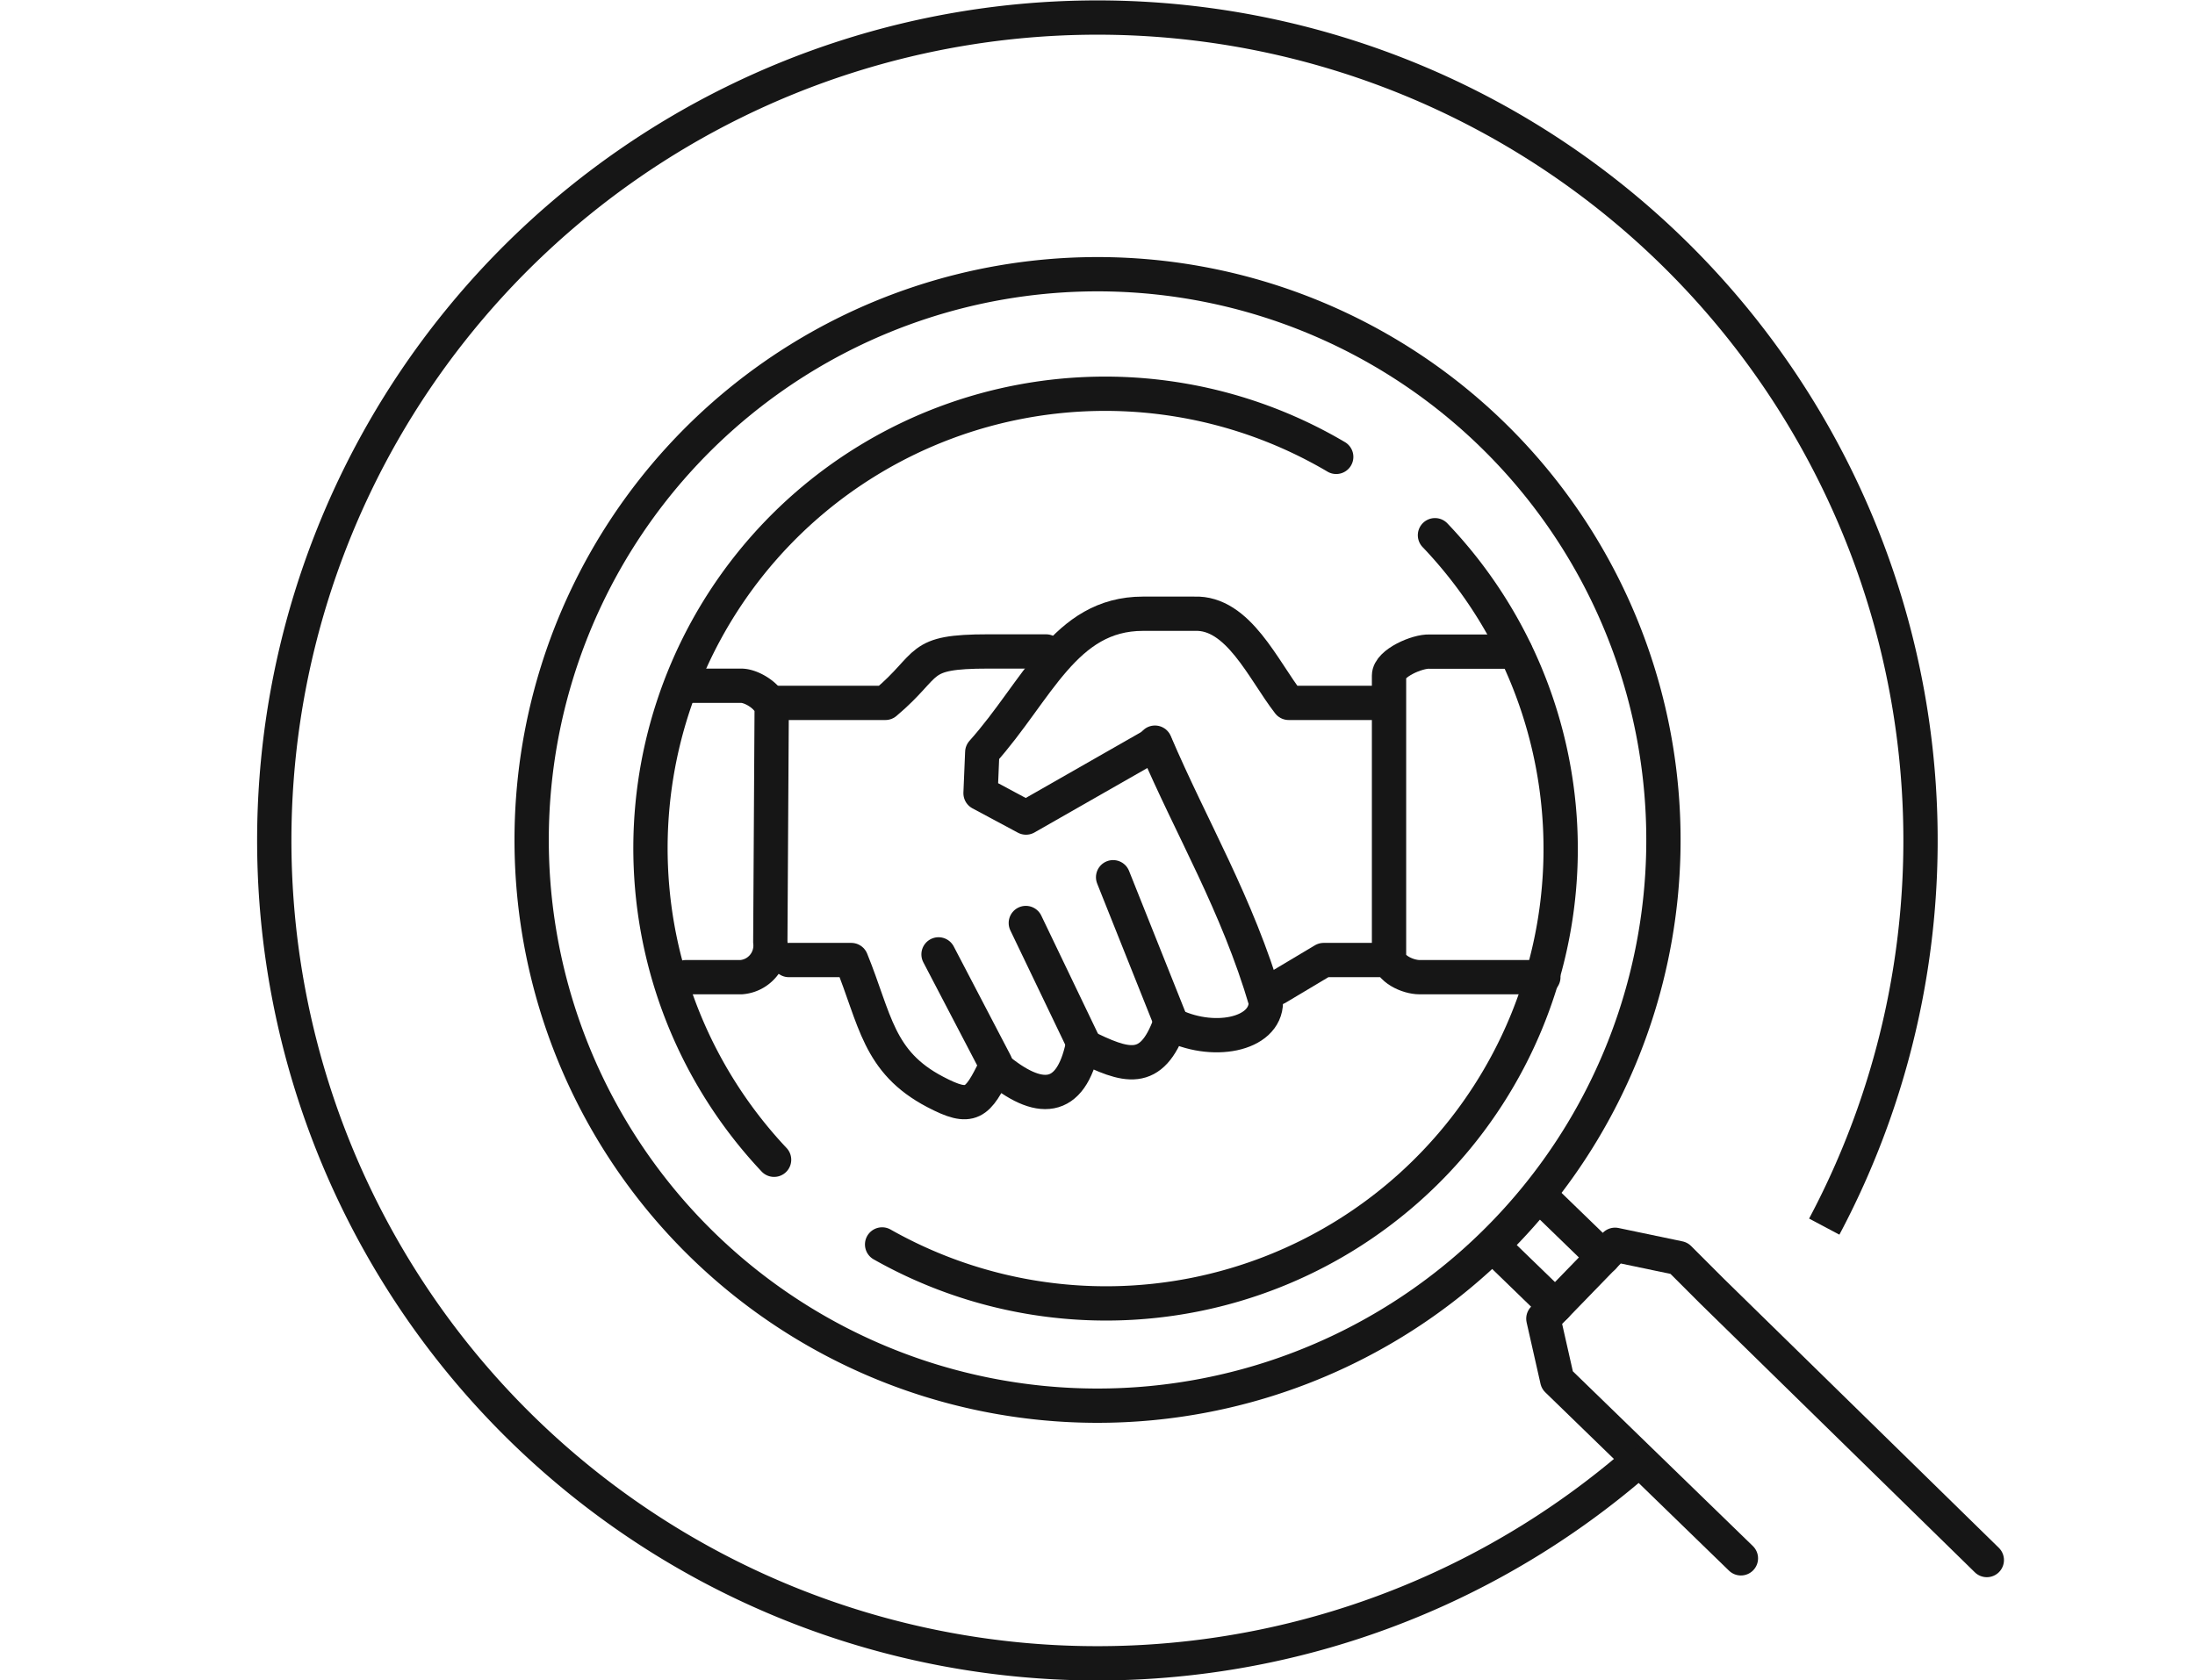 <svg id="Слой_1" data-name="Слой 1" xmlns="http://www.w3.org/2000/svg" width="128" height="98" viewBox="0 0 128 98"><title>ic_</title><polyline points="101.52 90.9 90.81 80.5 90 76.92 94.18 72.61 97.91 73.39 99.85 75.33 115.86 91" style="fill:none;stroke:#161616;stroke-linecap:round;stroke-linejoin:round;stroke-width:2px"/><line x1="87.11" y1="72.72" x2="90.7" y2="76.2" style="fill:none;stroke:#161616;stroke-linecap:round;stroke-linejoin:round;stroke-width:2px"/><line x1="89.9" y1="69.85" x2="93.49" y2="73.33" style="fill:none;stroke:#161616;stroke-linecap:round;stroke-linejoin:round;stroke-width:2px"/><path d="M73.53,80.59A33,33,0,1,0,32.41,58.53,33,33,0,0,0,73.53,80.59Z" style="fill:none;stroke:#161616;stroke-linecap:round;stroke-linejoin:round;stroke-width:2px"/><path d="M46,56h3.64c1.41,3.46,1.55,5.94,4.89,7.69,2.11,1.11,2.47.71,3.52-1.44,2.53,2.13,4.39,2.07,5.09-1.27,2.55,1.27,4,1.74,5.09-1.27,2.41,1.27,5.59.69,5.59-1.27-1.68-5.72-4.32-10.08-6.47-15.12" style="fill:none;stroke:#161616;stroke-linecap:round;stroke-linejoin:round;stroke-width:2px"/><line x1="58.05" y1="62.03" x2="54.73" y2="55.67" style="fill:none;stroke:#161616;stroke-linecap:round;stroke-linejoin:round;stroke-width:2px"/><line x1="63.14" y1="60.76" x2="59.82" y2="53.84" style="fill:none;stroke:#161616;stroke-linecap:round;stroke-linejoin:round;stroke-width:2px"/><line x1="68.23" y1="59.49" x2="64.91" y2="51.17" style="fill:none;stroke:#161616;stroke-linecap:round;stroke-linejoin:round;stroke-width:2px"/><polyline points="81 56 77.19 56 74.46 57.63" style="fill:none;stroke:#161616;stroke-linecap:round;stroke-linejoin:round;stroke-width:2px"/><path d="M40,40h3.22c.68,0,1.78.74,1.78,1.4l-.08,13.54A1.85,1.85,0,0,1,43.22,57H40" style="fill:none;stroke:#161616;stroke-linecap:round;stroke-linejoin:round;stroke-width:2px"/><path d="M90,57H82.78c-.69,0-1.78-.5-1.78-1.22V39.41c0-.72,1.66-1.44,2.37-1.4h5" style="fill:none;stroke:#161616;stroke-linecap:round;stroke-linejoin:round;stroke-width:2px"/><path d="M80,41H75.15c-1.49-1.92-2.94-5.3-5.5-5.2-.7,0-2.47,0-3,0-4.57,0-6.14,4.47-9.37,8.08l-.1,2.39,2.65,1.42,7.53-4.3" style="fill:none;stroke:#161616;stroke-linecap:round;stroke-linejoin:round;stroke-width:2px"/><path d="M45,41h6.63c2.72-2.29,1.72-3,6-3H61" style="fill:none;stroke:#161616;stroke-linecap:round;stroke-linejoin:round;stroke-width:2px"/><path d="M51.44,72.59A26.51,26.51,0,0,0,83.68,31.22" style="fill:none;stroke:#161616;stroke-linecap:round;stroke-linejoin:round;stroke-width:2px"/><path d="M77.92,26.65a26.51,26.51,0,0,0-32.78,41" style="fill:none;stroke:#161616;stroke-linecap:round;stroke-linejoin:round;stroke-width:2px"/><path d="M95.77,85a48,48,0,1,1,10.61-13.45" style="fill:none;stroke:#161616;stroke-miterlimit:22.926;stroke-width:2px"/><rect width="128" height="98" style="fill:none"/></svg>